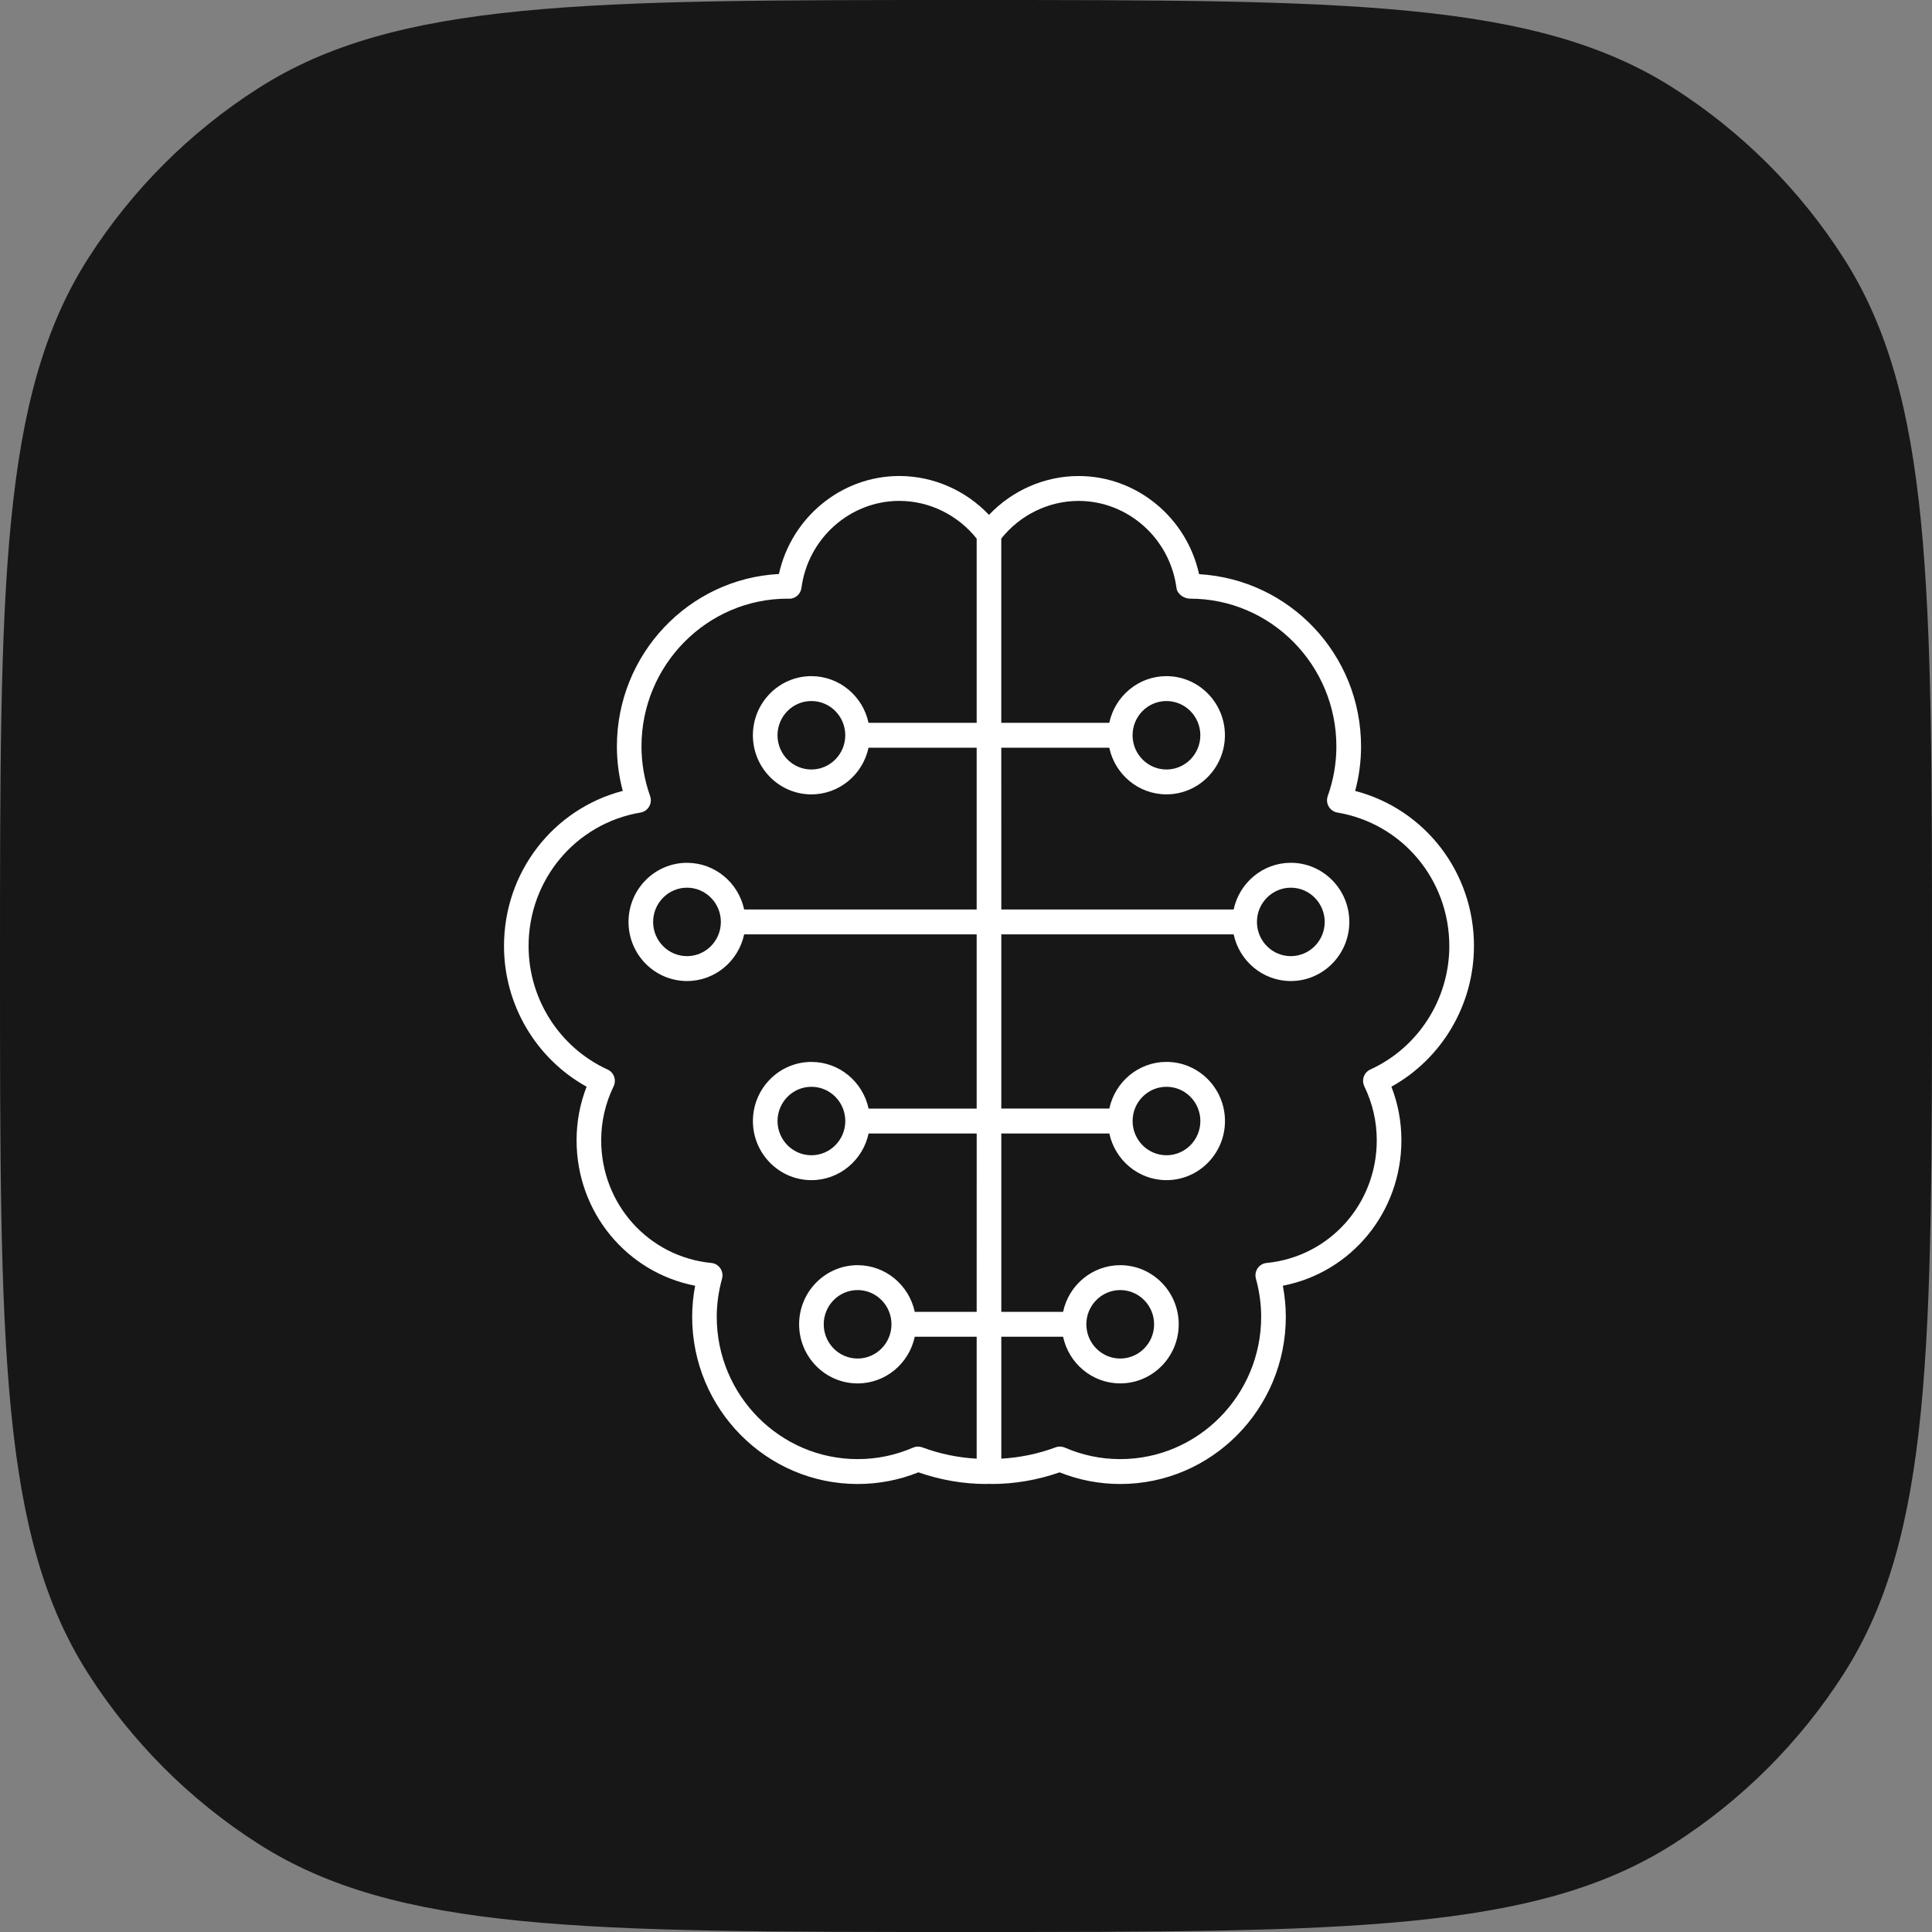 <svg width="69" height="69" viewBox="0 0 69 69" fill="none" xmlns="http://www.w3.org/2000/svg">
<rect x="0" y="0" width="69" height="69" fill="#808080" stroke="none"/>
<path d="M0 34.5C0 20.931 0 14.147 3.156 9.217C4.714 6.782 6.782 4.714 9.217 3.156C14.147 0 20.931 0 34.5 0V0C48.069 0 54.853 0 59.783 3.156C62.218 4.714 64.286 6.782 65.844 9.217C69 14.147 69 20.931 69 34.5V34.5C69 48.069 69 54.853 65.844 59.783C64.286 62.218 62.218 64.286 59.783 65.844C54.853 69 48.069 69 34.5 69V69C20.931 69 14.147 69 9.217 65.844C6.782 64.286 4.714 62.218 3.156 59.783C0 54.853 0 48.069 0 34.5V34.5Z" fill="#181717"/>
<path d="M52.642 33.788C52.642 31.15 50.885 28.895 48.399 28.247C48.539 27.726 48.609 27.193 48.609 26.659C48.609 23.382 46.068 20.695 42.824 20.506C42.381 18.483 40.594 17.001 38.522 17.001C37.31 17.001 36.15 17.513 35.321 18.389C34.491 17.512 33.33 17 32.119 17C30.049 17 28.263 18.48 27.819 20.5C24.599 20.667 22.032 23.366 22.032 26.658C22.032 27.192 22.102 27.724 22.242 28.246C19.756 28.894 18 31.149 18 33.788C18 35.884 19.144 37.81 20.95 38.811C20.712 39.423 20.592 40.064 20.592 40.723C20.592 43.292 22.381 45.444 24.826 45.919C24.756 46.289 24.72 46.66 24.72 47.027C24.72 50.321 27.371 53 30.631 53C31.379 53 32.108 52.86 32.8 52.583C33.596 52.86 34.416 53 35.239 53C35.254 53 35.267 52.993 35.281 52.991C35.295 52.993 35.308 53 35.322 53C35.337 53 35.349 52.993 35.363 52.992C35.377 52.993 35.389 53 35.404 53C36.229 53 37.05 52.86 37.843 52.584C38.536 52.86 39.264 53 40.011 53C43.271 53 45.922 50.321 45.922 47.027C45.922 46.661 45.886 46.29 45.816 45.919C48.262 45.445 50.05 43.293 50.05 40.723C50.05 40.065 49.931 39.423 49.693 38.811C51.497 37.811 52.641 35.885 52.641 33.788L52.642 33.788ZM32.614 51.699C31.984 51.973 31.316 52.111 30.63 52.111C27.856 52.111 25.598 49.83 25.598 47.027C25.598 46.578 25.662 46.122 25.787 45.667C25.821 45.54 25.799 45.405 25.726 45.296C25.652 45.188 25.535 45.118 25.405 45.106C23.163 44.887 21.471 43.002 21.471 40.723C21.471 40.055 21.62 39.407 21.914 38.798C21.966 38.689 21.973 38.565 21.933 38.452C21.892 38.339 21.808 38.247 21.7 38.198C19.987 37.414 18.878 35.683 18.878 33.788C18.878 31.416 20.56 29.41 22.877 29.019C23.005 28.997 23.118 28.919 23.183 28.806C23.25 28.692 23.262 28.555 23.218 28.431C23.014 27.852 22.91 27.256 22.91 26.659C22.91 23.749 25.254 21.381 28.125 21.381C28.137 21.381 28.174 21.384 28.186 21.384C28.407 21.384 28.593 21.219 28.623 20.998C28.856 19.226 30.359 17.889 32.118 17.889C33.191 17.889 34.211 18.393 34.881 19.237V25.815H31.019C30.816 24.864 29.979 24.148 28.978 24.148C27.826 24.148 26.889 25.095 26.889 26.259C26.889 27.424 27.826 28.371 28.978 28.371C29.98 28.371 30.816 27.655 31.019 26.704H34.881V32.482H26.577C26.374 31.53 25.537 30.815 24.536 30.815C23.384 30.815 22.447 31.762 22.447 32.926C22.447 34.091 23.384 35.037 24.536 35.037C25.538 35.037 26.374 34.322 26.577 33.37H34.881V39.593H31.021C30.818 38.642 29.981 37.926 28.98 37.926C27.828 37.926 26.89 38.873 26.89 40.037C26.89 41.202 27.828 42.148 28.98 42.148C29.981 42.148 30.818 41.433 31.021 40.482H34.882L34.881 46.852H32.67C32.467 45.901 31.63 45.185 30.629 45.185C29.477 45.185 28.54 46.132 28.54 47.296C28.54 48.461 29.477 49.408 30.629 49.408C31.631 49.408 32.467 48.692 32.67 47.741H34.881V52.095C34.226 52.059 33.574 51.928 32.939 51.691C32.834 51.652 32.718 51.654 32.614 51.699L32.614 51.699ZM30.188 26.259C30.188 26.933 29.646 27.482 28.978 27.482C28.311 27.482 27.768 26.934 27.768 26.259C27.768 25.585 28.311 25.037 28.978 25.037C29.646 25.037 30.188 25.585 30.188 26.259ZM25.745 32.926C25.745 33.6 25.203 34.148 24.536 34.148C23.868 34.148 23.326 33.6 23.326 32.926C23.326 32.252 23.869 31.703 24.536 31.703C25.203 31.703 25.745 32.252 25.745 32.926ZM30.189 40.037C30.189 40.711 29.647 41.259 28.979 41.259C28.312 41.259 27.769 40.711 27.769 40.037C27.769 39.362 28.312 38.814 28.979 38.814C29.647 38.814 30.189 39.362 30.189 40.037ZM31.838 47.296C31.838 47.971 31.296 48.519 30.629 48.519C29.961 48.519 29.419 47.971 29.419 47.296C29.419 46.622 29.961 46.074 30.629 46.074C31.296 46.074 31.838 46.622 31.838 47.296ZM48.94 38.197C48.831 38.247 48.748 38.338 48.707 38.452C48.668 38.565 48.674 38.689 48.726 38.798C49.021 39.406 49.17 40.054 49.17 40.723C49.17 43.004 47.478 44.887 45.235 45.106C45.106 45.118 44.989 45.188 44.915 45.296C44.842 45.404 44.819 45.54 44.854 45.666C44.979 46.123 45.042 46.58 45.042 47.027C45.042 49.83 42.784 52.111 40.01 52.111C39.324 52.111 38.657 51.973 38.027 51.699C37.922 51.655 37.806 51.651 37.701 51.691C37.069 51.926 36.417 52.057 35.761 52.095L35.761 47.74H37.967C38.17 48.691 39.006 49.407 40.008 49.407C41.16 49.407 42.097 48.46 42.097 47.296C42.097 46.132 41.16 45.185 40.008 45.185C39.006 45.185 38.169 45.9 37.967 46.852H35.761V40.481H39.619C39.822 41.432 40.658 42.148 41.66 42.148C42.812 42.148 43.749 41.201 43.749 40.037C43.749 38.872 42.812 37.925 41.66 37.925C40.658 37.925 39.822 38.641 39.619 39.592H35.761V33.37H44.059C44.262 34.321 45.099 35.037 46.1 35.037C47.252 35.037 48.19 34.09 48.19 32.926C48.19 31.761 47.252 30.814 46.1 30.814C45.099 30.814 44.262 31.53 44.059 32.481H35.761L35.76 26.704H39.617C39.82 27.655 40.656 28.37 41.658 28.37C42.81 28.37 43.747 27.423 43.747 26.259C43.747 25.095 42.81 24.148 41.658 24.148C40.656 24.148 39.82 24.864 39.617 25.815H35.76V19.233C36.431 18.392 37.449 17.89 38.521 17.89C40.28 17.89 41.783 19.226 42.017 20.998C42.046 21.219 42.285 21.381 42.505 21.381C45.386 21.381 47.728 23.749 47.728 26.659C47.728 27.257 47.625 27.853 47.42 28.43C47.376 28.554 47.388 28.692 47.455 28.806C47.521 28.919 47.633 28.997 47.762 29.019C50.079 29.409 51.761 31.415 51.761 33.788C51.761 35.683 50.654 37.414 48.94 38.197L48.94 38.197ZM38.798 47.296C38.798 46.622 39.341 46.074 40.008 46.074C40.675 46.074 41.218 46.622 41.218 47.296C41.218 47.971 40.675 48.519 40.008 48.519C39.341 48.519 38.798 47.971 38.798 47.296ZM40.45 40.037C40.45 39.362 40.993 38.814 41.66 38.814C42.328 38.814 42.87 39.362 42.87 40.037C42.87 40.711 42.328 41.259 41.66 41.259C40.993 41.259 40.45 40.711 40.45 40.037ZM44.891 32.926C44.891 32.252 45.433 31.703 46.101 31.703C46.768 31.703 47.311 32.252 47.311 32.926C47.311 33.6 46.768 34.148 46.101 34.148C45.433 34.148 44.891 33.6 44.891 32.926ZM40.449 26.259C40.449 25.585 40.991 25.037 41.659 25.037C42.326 25.037 42.869 25.585 42.869 26.259C42.869 26.934 42.326 27.482 41.659 27.482C40.991 27.482 40.449 26.933 40.449 26.259Z" fill="white"/>
</svg>
